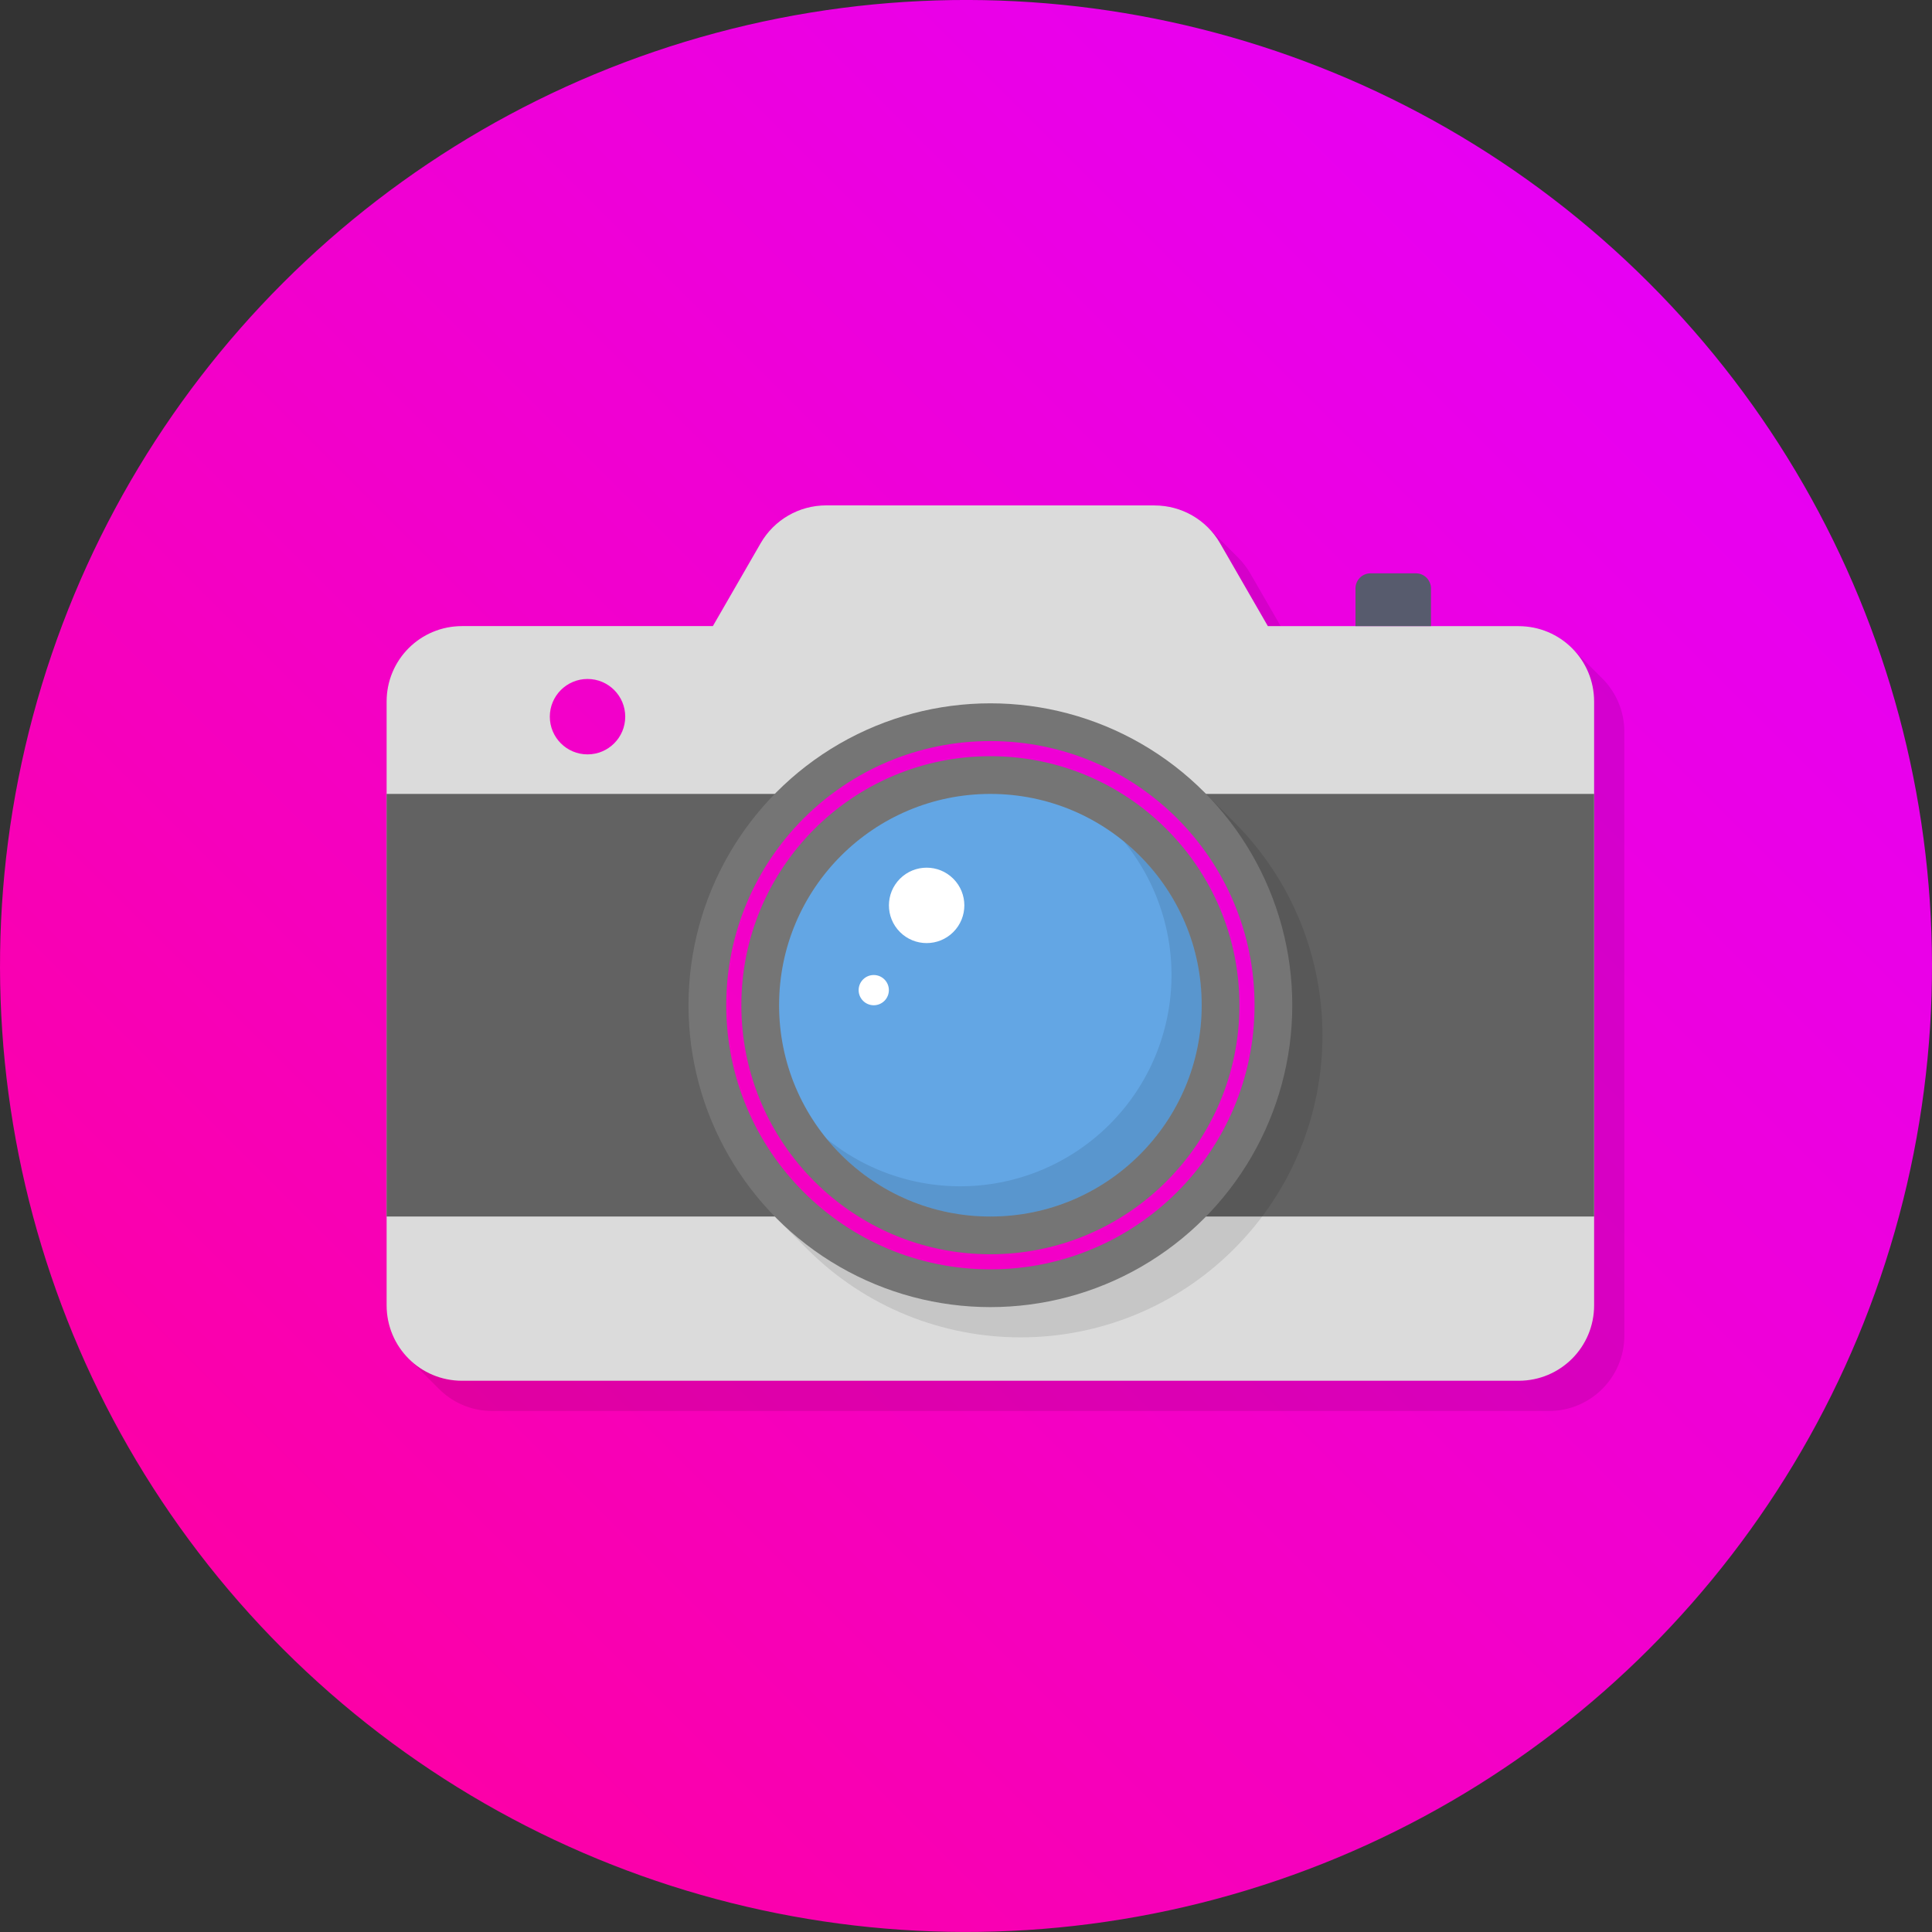 <?xml version="1.0" encoding="UTF-8" standalone="no"?>
<!-- Created with Inkscape (http://www.inkscape.org/) -->

<svg
   width="33.867mm"
   height="33.867mm"
   viewBox="0 0 33.867 33.867"
   version="1.1"
   id="svg5"
   xml:space="preserve"
   inkscape:version="1.2.2 (1:1.2.2+202212051550+b0a8486541)"
   sodipodi:docname="icon.svg"
   xmlns:inkscape="http://www.inkscape.org/namespaces/inkscape"
   xmlns:sodipodi="http://sodipodi.sourceforge.net/DTD/sodipodi-0.dtd"
   xmlns:xlink="http://www.w3.org/1999/xlink"
   xmlns="http://www.w3.org/2000/svg"
   xmlns:svg="http://www.w3.org/2000/svg"><rect x="0" y="0" width="33.867" height="33.867" fill="#333333" stroke="none"/><sodipodi:namedview
     id="namedview7"
     pagecolor="#ffffff"
     bordercolor="#000000"
     borderopacity="0.25"
     inkscape:showpageshadow="2"
     inkscape:pageopacity="0.0"
     inkscape:pagecheckerboard="0"
     inkscape:deskcolor="#d1d1d1"
     inkscape:document-units="mm"
     showgrid="false"
     inkscape:zoom="4"
     inkscape:cx="88.5"
     inkscape:cy="52.875"
     inkscape:window-width="1920"
     inkscape:window-height="1016"
     inkscape:window-x="0"
     inkscape:window-y="27"
     inkscape:window-maximized="1"
     inkscape:current-layer="layer1" /><defs
     id="defs2"><linearGradient
       inkscape:collect="always"
       id="linearGradient15285"><stop
         style="stop-color:#fc00a7;stop-opacity:1;"
         offset="0"
         id="stop15281" /><stop
         style="stop-color:#e700f3;stop-opacity:1;"
         offset="1"
         id="stop15283" /></linearGradient><linearGradient
       inkscape:collect="always"
       id="linearGradient5798"><stop
         style="stop-color:#fc00a7;stop-opacity:1"
         offset="0"
         id="stop5794" /><stop
         style="stop-color:#e700f3;stop-opacity:1"
         offset="1"
         id="stop5796" /></linearGradient><linearGradient
       inkscape:collect="always"
       xlink:href="#linearGradient5798"
       id="linearGradient7941"
       x1="96.762"
       y1="74.326"
       x2="130.629"
       y2="74.326"
       gradientUnits="userSpaceOnUse"
       gradientTransform="translate(-86.443,58.606)" /><linearGradient
       inkscape:collect="always"
       xlink:href="#linearGradient15285"
       id="linearGradient15287"
       x1="101.295"
       y1="86.701"
       x2="125.242"
       y2="62.753"
       gradientUnits="userSpaceOnUse" /><linearGradient
       inkscape:collect="always"
       xlink:href="#linearGradient5798"
       id="linearGradient17536"
       gradientUnits="userSpaceOnUse"
       gradientTransform="translate(-184.053,32.307)"
       x1="97.353"
       y1="68.988"
       x2="121.3"
       y2="92.935" /></defs><g
     inkscape:label="Calque 1"
     inkscape:groupmode="layer"
     id="layer1"
     transform="translate(-96.335,-57.794)"><g
       id="g21220"><circle
         style="fill:url(#linearGradient7941);fill-opacity:1;stroke:none;stroke-width:2.04;stroke-linecap:round;stroke-linejoin:round;stroke-dasharray:none"
         id="path3437"
         cx="27.253"
         cy="132.933"
         r="16.933"
         transform="rotate(-45)" /><path
         id="path20261"
         style="opacity:0.1;fill:#000000;fill-opacity:1;stroke:none;stroke-width:1.284;stroke-linecap:round;stroke-linejoin:round;stroke-dasharray:none"
         d="m 110.816,66.653 c -0.473,7e-6 -0.909,0.252 -1.146,0.661 l -0.839,1.455 h -4.396 c -0.733,0 -1.323,0.59 -1.323,1.323 v 10.583 c 0,0.377 0.157,0.716 0.409,0.957 l 0.487,0.487 c 0.241,0.252 0.579,0.409 0.957,0.409 h 18.521 c 0.733,0 1.323,-0.59 1.323,-1.323 V 70.622 c 0,-0.377 -0.157,-0.716 -0.409,-0.957 l -0.487,-0.487 c -0.241,-0.252 -0.579,-0.409 -0.957,-0.409 h -4.172 l -0.534,-0.926 c -0.059,-0.101 -0.13,-0.193 -0.21,-0.274 l -0.002,-0.002 -0.527,-0.527 c -0.245,-0.245 -0.58,-0.388 -0.935,-0.388 z" /><path
         id="path20772"
         style="fill:#dbdbdb;fill-opacity:1;stroke:none;stroke-width:1.284;stroke-linecap:round;stroke-linejoin:round;stroke-dasharray:none"
         d="m 110.816,66.653 c -0.473,7e-6 -0.909,0.252 -1.146,0.661 l -0.839,1.455 h -4.396 c -0.733,0 -1.323,0.59 -1.323,1.323 v 10.583 c 0,0.733 0.59,1.323 1.323,1.323 h 18.521 c 0.733,0 1.323,-0.59 1.323,-1.323 V 70.093 c 0,-0.733 -0.59,-1.323 -1.323,-1.323 h -4.396 l -0.839,-1.455 c -0.236,-0.409 -0.673,-0.661 -1.146,-0.661 z"
         sodipodi:nodetypes="sccssssssssccss" /><path
         id="rect19116"
         style="fill:#575b6d;fill-opacity:1;stroke:none;stroke-width:0.345;stroke-linecap:round;stroke-linejoin:round;stroke-dasharray:none;stroke-opacity:1"
         d="m 120.361,67.844 c -0.147,0 -0.265,0.118 -0.265,0.265 v 0.661 h 1.323 v -0.661 c 0,-0.147 -0.118,-0.265 -0.265,-0.265 z"
         sodipodi:nodetypes="ssccsss" /><rect
         style="fill:#626262;fill-opacity:1;stroke:none;stroke-width:1.347;stroke-linecap:round;stroke-linejoin:round;stroke-dasharray:none"
         id="rect3441"
         width="21.167"
         height="7.408"
         x="103.112"
         y="71.711"
         ry="0" /><path
         id="path21110"
         style="opacity:0.1;fill:#000000;fill-opacity:1;stroke-width:0.278;stroke-linecap:round;stroke-linejoin:round"
         d="m 117.967,72.203 c 2.067,2.067 2.067,5.417 -1e-5,7.484 -2.067,2.067 -5.417,2.067 -7.484,4e-6 l -0.529,-0.529 7.484,-7.483 z"
         sodipodi:nodetypes="cscccc" /><circle
         style="fill:#757575;fill-opacity:1;stroke:none;stroke-width:2.5;stroke-linecap:round;stroke-linejoin:round;stroke-dasharray:none"
         id="path14884"
         cx="113.696"
         cy="75.415"
         r="5.292" /><circle
         style="fill:#63a6e4;fill-opacity:1;stroke:none;stroke-width:1.75;stroke-linecap:round;stroke-linejoin:round;stroke-dasharray:none"
         id="circle14886"
         cx="113.696"
         cy="75.415"
         r="3.704" /><circle
         style="fill:none;fill-opacity:1;stroke:url(#linearGradient15287);stroke-width:0.265;stroke-linecap:round;stroke-linejoin:round;stroke-dasharray:none;stroke-opacity:1"
         id="path14944"
         cx="113.696"
         cy="75.415"
         r="4.498" /><circle
         style="fill:url(#linearGradient17536);fill-opacity:1;stroke:none;stroke-width:2.04;stroke-linecap:round;stroke-linejoin:round;stroke-dasharray:none"
         id="circle17532"
         cx="-70.357"
         cy="106.634"
         transform="rotate(-90)"
         r="0.661" /><circle
         style="fill:#ffffff;fill-opacity:1;stroke:none;stroke-width:2.04;stroke-linecap:round;stroke-linejoin:round;stroke-dasharray:none"
         id="circle17540"
         cx="27.516"
         cy="131.694"
         transform="rotate(-45)"
         r="0.661" /><circle
         style="fill:#ffffff;fill-opacity:1;stroke:none;stroke-width:2.04;stroke-linecap:round;stroke-linejoin:round;stroke-dasharray:none"
         id="circle17560"
         cx="25.81"
         cy="132.089"
         transform="rotate(-45)"
         r="0.265" /><path
         id="circle21204"
         style="opacity:0.1;fill:#000000;fill-opacity:1;stroke:none;stroke-width:1.75;stroke-linecap:round;stroke-linejoin:round;stroke-dasharray:none"
         d="m 116.036,72.544 a 3.704,3.704 0 0 1 0.835,2.341 3.704,3.704 0 0 1 -3.704,3.704 3.704,3.704 0 0 1 -2.338,-0.831 3.704,3.704 0 0 0 2.867,1.361 3.704,3.704 0 0 0 3.704,-3.704 3.704,3.704 0 0 0 -1.364,-2.871 z" /></g></g></svg>
